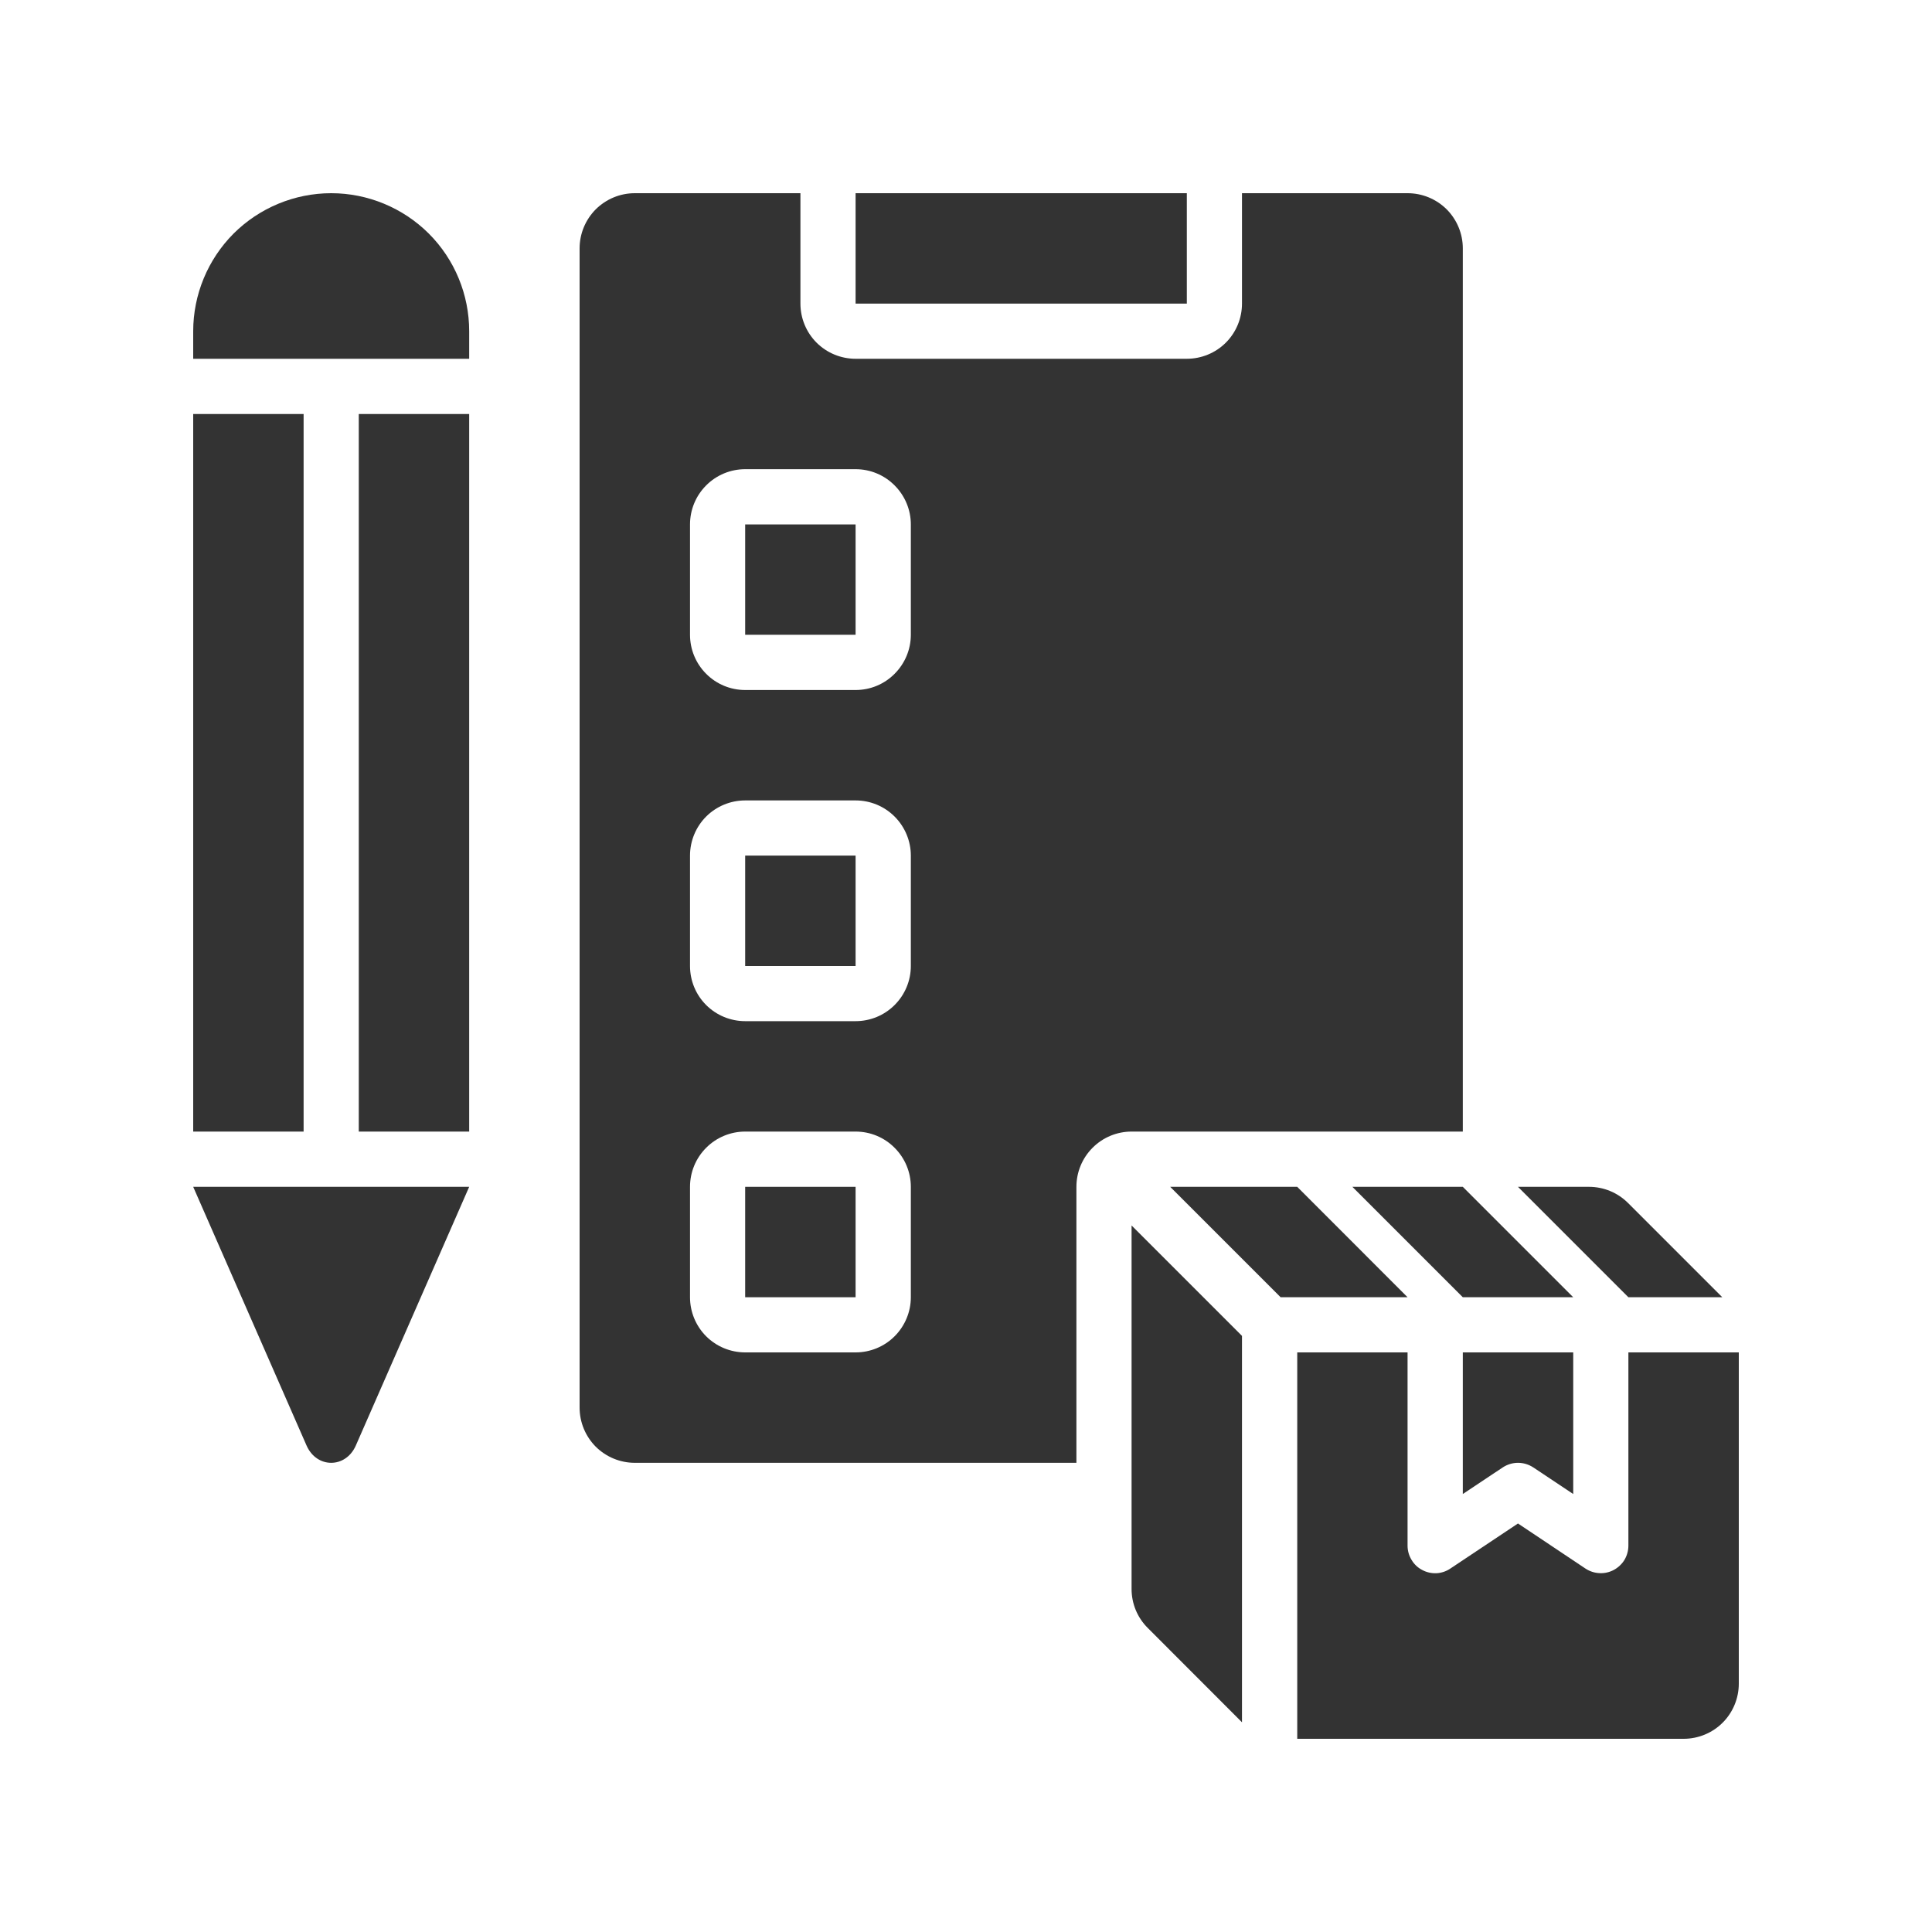 <svg width="20" height="20" viewBox="0 0 20 20" fill="none" xmlns="http://www.w3.org/2000/svg">
<path d="M8.857 2H12.286V3.143H8.857V2ZM15.556 15.191C15.603 15.16 15.658 15.143 15.714 15.143C15.771 15.143 15.826 15.16 15.873 15.191L16.286 15.466V14H15.143V15.466L15.556 15.191Z" fill="#333333"/>
<path d="M18 14H16.857V16C16.857 16.052 16.843 16.102 16.817 16.147C16.79 16.191 16.752 16.227 16.706 16.252C16.661 16.276 16.609 16.288 16.558 16.285C16.506 16.283 16.456 16.266 16.413 16.238L15.714 15.771L15.015 16.237C14.973 16.266 14.922 16.283 14.871 16.286C14.819 16.288 14.768 16.277 14.722 16.252C14.676 16.228 14.638 16.192 14.612 16.147C14.585 16.103 14.571 16.052 14.571 16V14H13.429V18H17.429C17.58 18 17.726 17.94 17.833 17.833C17.94 17.726 18 17.58 18 17.429V14ZM14 12.286L15.143 13.429H16.286L15.143 12.286H14ZM12.114 12.286L13.257 13.429H14.571L13.429 12.286H12.114ZM16.853 12.453C16.746 12.346 16.601 12.286 16.449 12.286H15.714L16.857 13.429H17.829L16.853 12.453ZM11.714 12.686L12.857 13.829V17.829L11.882 16.853C11.774 16.746 11.714 16.601 11.714 16.449V12.686ZM2 4.286H3.143V11.714H2V4.286ZM3.714 4.286H4.857V11.714H3.714V4.286ZM4.857 3.714H2V3.429C2 3.05 2.151 2.686 2.418 2.418C2.686 2.151 3.05 2 3.429 2C3.807 2 4.171 2.151 4.439 2.418C4.707 2.686 4.857 3.05 4.857 3.429V3.714ZM2 12.286H4.857L3.684 14.963C3.579 15.203 3.278 15.203 3.173 14.963L2 12.286ZM7.714 5.429H8.857V6.571H7.714V5.429ZM7.714 8.857H8.857V10H7.714V8.857Z" fill="#333333"/>
<path d="M14.571 2H12.857V3.143C12.857 3.294 12.797 3.44 12.69 3.547C12.583 3.654 12.437 3.714 12.286 3.714H8.857C8.706 3.714 8.56 3.654 8.453 3.547C8.346 3.44 8.286 3.294 8.286 3.143V2H6.571C6.42 2 6.275 2.06 6.167 2.167C6.06 2.275 6 2.42 6 2.571V14.571C6 14.723 6.06 14.868 6.167 14.976C6.275 15.083 6.42 15.143 6.571 15.143H11.143V12.286C11.143 12.134 11.203 11.989 11.31 11.882C11.417 11.774 11.563 11.714 11.714 11.714H15.143V2.571C15.143 2.42 15.083 2.275 14.976 2.167C14.868 2.06 14.723 2 14.571 2ZM9.429 13.429C9.429 13.58 9.368 13.726 9.261 13.833C9.154 13.94 9.009 14 8.857 14H7.714C7.563 14 7.417 13.94 7.31 13.833C7.203 13.726 7.143 13.58 7.143 13.429V12.286C7.143 12.134 7.203 11.989 7.31 11.882C7.417 11.774 7.563 11.714 7.714 11.714H8.857C9.009 11.714 9.154 11.774 9.261 11.882C9.368 11.989 9.429 12.134 9.429 12.286V13.429ZM9.429 10C9.429 10.152 9.368 10.297 9.261 10.404C9.154 10.511 9.009 10.571 8.857 10.571H7.714C7.563 10.571 7.417 10.511 7.31 10.404C7.203 10.297 7.143 10.152 7.143 10V8.857C7.143 8.706 7.203 8.56 7.31 8.453C7.417 8.346 7.563 8.286 7.714 8.286H8.857C9.009 8.286 9.154 8.346 9.261 8.453C9.368 8.56 9.429 8.706 9.429 8.857V10ZM9.429 6.571C9.429 6.723 9.368 6.868 9.261 6.975C9.154 7.083 9.009 7.143 8.857 7.143H7.714C7.563 7.143 7.417 7.083 7.31 6.975C7.203 6.868 7.143 6.723 7.143 6.571V5.429C7.143 5.277 7.203 5.132 7.31 5.025C7.417 4.917 7.563 4.857 7.714 4.857H8.857C9.009 4.857 9.154 4.917 9.261 5.025C9.368 5.132 9.429 5.277 9.429 5.429V6.571Z" fill="#333333"/>
<path d="M7.714 12.286H8.857V13.429H7.714V12.286Z" fill="#333333"/>
</svg>
